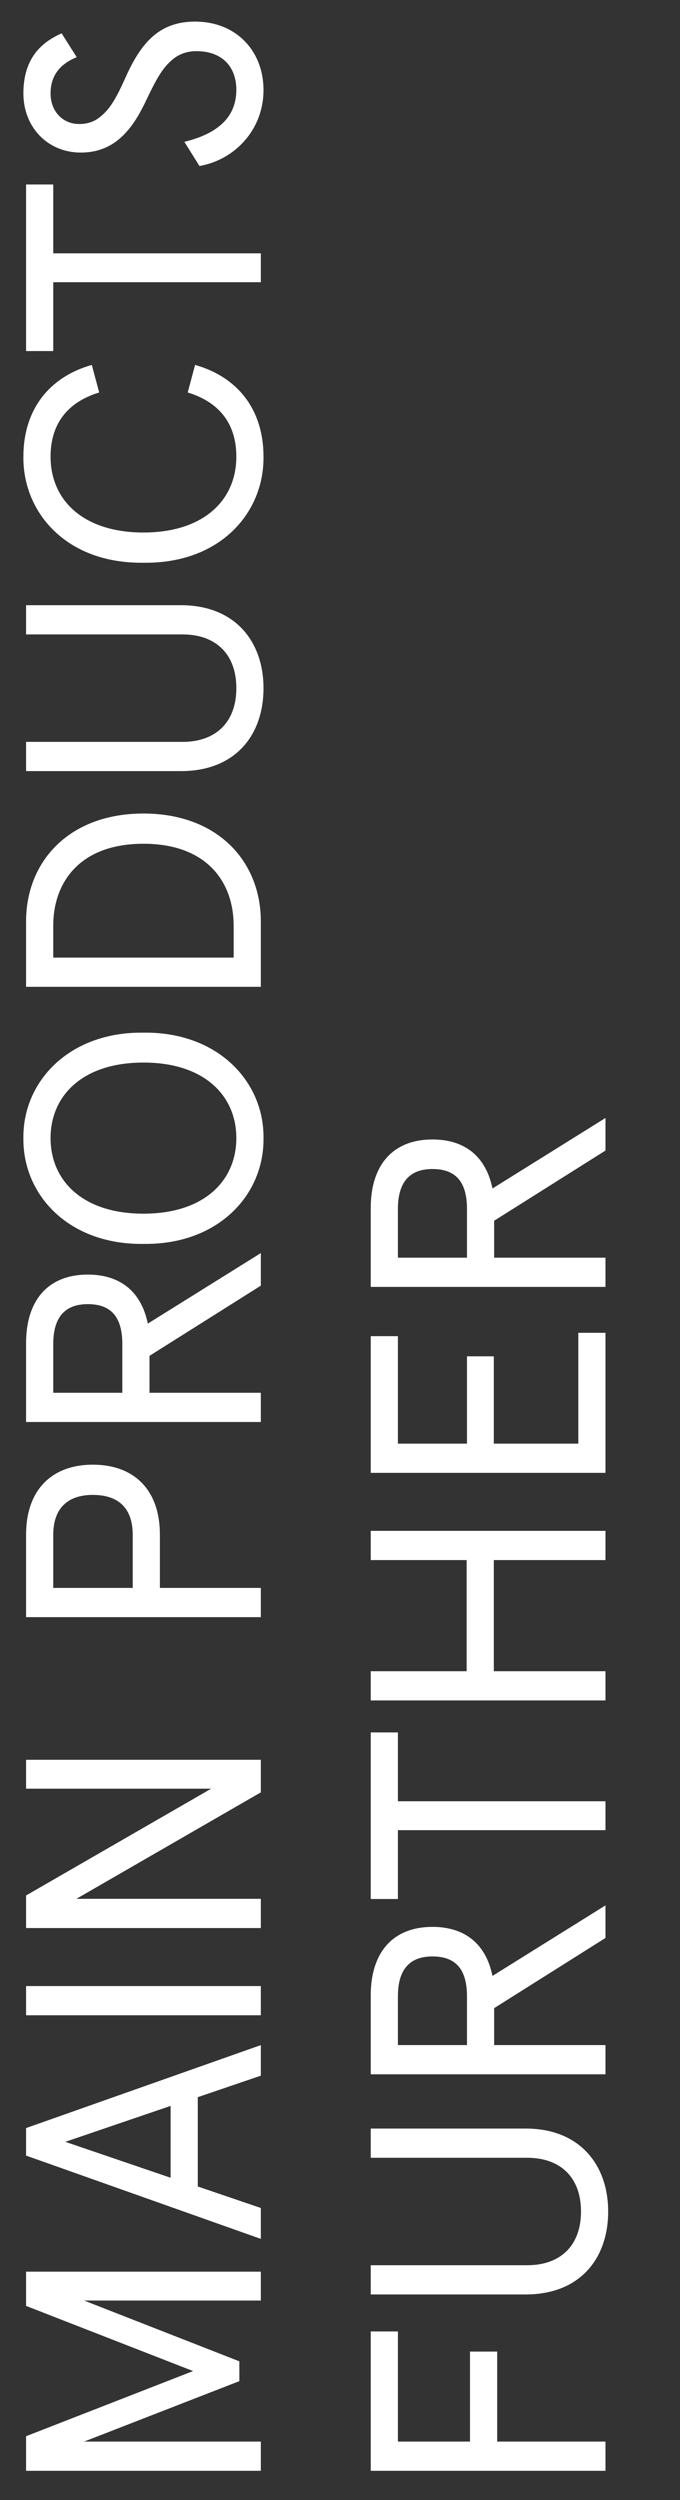 <svg width="73" height="268" viewBox="0 0 73 268" fill="none" xmlns="http://www.w3.org/2000/svg">
<rect x="0" y="0" width="73" height="268" fill="#333333" stroke="none"/>
<path d="M28 264.868L28 261.736L9.028 261.736L25.696 255.256L25.696 253.132L9.028 246.616L28 246.616L28 243.52L2.8 243.52L2.8 247.192L20.728 254.176L2.8 261.16L2.8 264.868L28 264.868ZM28 240.006L28 236.694L21.232 234.39L21.232 224.814L28 222.51L28 219.234L2.8 228.126L2.8 231.078L28 240.006ZM18.316 233.454L7.012 229.602L18.316 225.75L18.316 233.454ZM28 216.036L28 212.904L2.8 212.904L2.8 216.036L28 216.036ZM28 206.684L28 203.552L8.2 203.552L28 192.14L28 188.648L2.8 188.648L2.8 191.744L22.672 191.744L2.8 203.192L2.8 206.684L28 206.684ZM28 173.356L28 170.224L17.164 170.224L17.164 164.5C17.164 159.748 14.428 157.012 9.964 157.012C5.536 157.012 2.8 159.748 2.8 164.5L2.8 173.356L28 173.356ZM14.248 170.224L5.716 170.224L5.716 164.536C5.716 161.62 7.336 160.252 9.964 160.252C12.664 160.252 14.248 161.62 14.248 164.536L14.248 170.224ZM28 152.438L28 149.306L16.048 149.306L16.048 145.346L28 137.822L28 134.33L15.868 141.89C15.184 138.542 12.988 136.634 9.424 136.634C5.212 136.634 2.8 139.334 2.8 143.978L2.8 152.438L28 152.438ZM13.132 149.306L5.716 149.306L5.716 144.086C5.716 141.242 6.94 139.802 9.424 139.802C11.98 139.802 13.132 141.242 13.132 144.086L13.132 149.306ZM15.4 133.345C23.392 133.453 28.36 128.125 28.288 122.005C28.36 115.957 23.392 110.593 15.4 110.701C7.408 110.593 2.44 115.957 2.512 122.005C2.44 128.125 7.408 133.453 15.4 133.345ZM15.4 113.905C21.952 113.905 25.372 117.469 25.372 122.005C25.372 126.541 21.952 130.105 15.4 130.105C8.848 130.105 5.428 126.541 5.428 122.005C5.428 117.469 8.848 113.905 15.4 113.905ZM28 105.786L28 98.766C28 92.358 23.392 87.21 15.4 87.21C7.408 87.21 2.8 92.358 2.8 98.766L2.8 105.786L28 105.786ZM25.084 102.654L5.716 102.654L5.716 99.234C5.716 94.554 8.596 90.45 15.4 90.45C22.204 90.45 25.084 94.554 25.084 99.234L25.084 102.654ZM19.432 82.662C25.264 82.662 28.288 78.81 28.288 73.77C28.288 68.802 25.264 64.878 19.432 64.878L2.8 64.878L2.8 68.01L19.612 68.01C23.068 68.01 25.372 70.026 25.372 73.77C25.372 77.514 23.068 79.53 19.612 79.53L2.8 79.53L2.8 82.662L19.432 82.662ZM15.4 60.325C23.716 60.433 28.36 54.889 28.288 48.949C28.288 43.945 25.552 40.417 20.944 39.121L20.152 42.073C23.464 43.081 25.372 45.349 25.372 48.949C25.372 53.665 21.808 57.085 15.4 57.085C8.992 57.085 5.428 53.665 5.428 48.949C5.428 45.349 7.336 43.081 10.648 42.073L9.856 39.121C5.248 40.417 2.512 43.945 2.512 48.949C2.44 54.889 7.084 60.433 15.4 60.325ZM28 30.253L28 27.157L5.716 27.157L5.716 19.777L2.8 19.777L2.8 37.633L5.716 37.633L5.716 30.253L28 30.253ZM21.412 17.795C25.192 17.147 28.288 13.907 28.288 9.659C28.288 5.447 25.336 2.315 20.944 2.315C17.236 2.315 15.256 4.403 13.564 8.111C12.52 10.451 11.836 11.711 10.648 12.611C10.036 13.079 9.316 13.295 8.488 13.295C6.796 13.295 5.428 11.999 5.428 10.019C5.428 8.183 6.364 6.887 8.236 6.131L6.616 3.575C3.988 4.727 2.512 6.707 2.512 10.019C2.512 13.619 5.104 16.355 8.668 16.355C11.98 16.355 13.96 14.339 15.544 11.063C16.804 8.435 17.452 7.175 18.748 6.203C19.396 5.735 20.188 5.483 21.088 5.483C23.86 5.483 25.372 7.175 25.372 9.623C25.372 12.467 23.5 14.303 19.792 15.203L21.412 17.795Z" fill="white"/>
<path d="M65 264.868L65 261.736L53.372 261.736L53.372 252.088L50.456 252.088L50.456 261.736L42.716 261.736L42.716 249.928L39.8 249.928L39.8 264.868L65 264.868ZM56.432 245.963C62.264 245.963 65.288 242.111 65.288 237.071C65.288 232.103 62.264 228.179 56.432 228.179L39.8 228.179L39.8 231.311L56.612 231.311C60.068 231.311 62.372 233.327 62.372 237.071C62.372 240.815 60.068 242.831 56.612 242.831L39.8 242.831L39.8 245.963L56.432 245.963ZM65 222.364L65 219.232L53.048 219.232L53.048 215.272L65 207.748L65 204.256L52.868 211.816C52.184 208.468 49.988 206.56 46.424 206.56C42.212 206.56 39.8 209.26 39.8 213.904L39.8 222.364L65 222.364ZM50.132 219.232L42.716 219.232L42.716 214.012C42.716 211.168 43.94 209.728 46.424 209.728C48.98 209.728 50.132 211.168 50.132 214.012L50.132 219.232ZM65 196.19L65 193.094L42.716 193.094L42.716 185.714L39.8 185.714L39.8 203.57L42.716 203.57L42.716 196.19L65 196.19ZM65 182.286L65 179.154L53.012 179.154L53.012 167.238L65 167.238L65 164.106L39.8 164.106L39.8 167.238L50.096 167.238L50.096 179.154L39.8 179.154L39.8 182.286L65 182.286ZM65 157.888L65 142.876L62.084 142.876L62.084 154.756L53.012 154.756L53.012 145.396L50.132 145.396L50.132 154.756L42.716 154.756L42.716 143.236L39.8 143.236L39.8 157.888L65 157.888ZM65 137.954L65 134.822L53.048 134.822L53.048 130.862L65 123.338L65 119.846L52.868 127.406C52.184 124.058 49.988 122.15 46.424 122.15C42.212 122.15 39.8 124.85 39.8 129.494L39.8 137.954L65 137.954ZM50.132 134.822L42.716 134.822L42.716 129.602C42.716 126.758 43.94 125.318 46.424 125.318C48.98 125.318 50.132 126.758 50.132 129.602L50.132 134.822Z" fill="white"/>
</svg>

